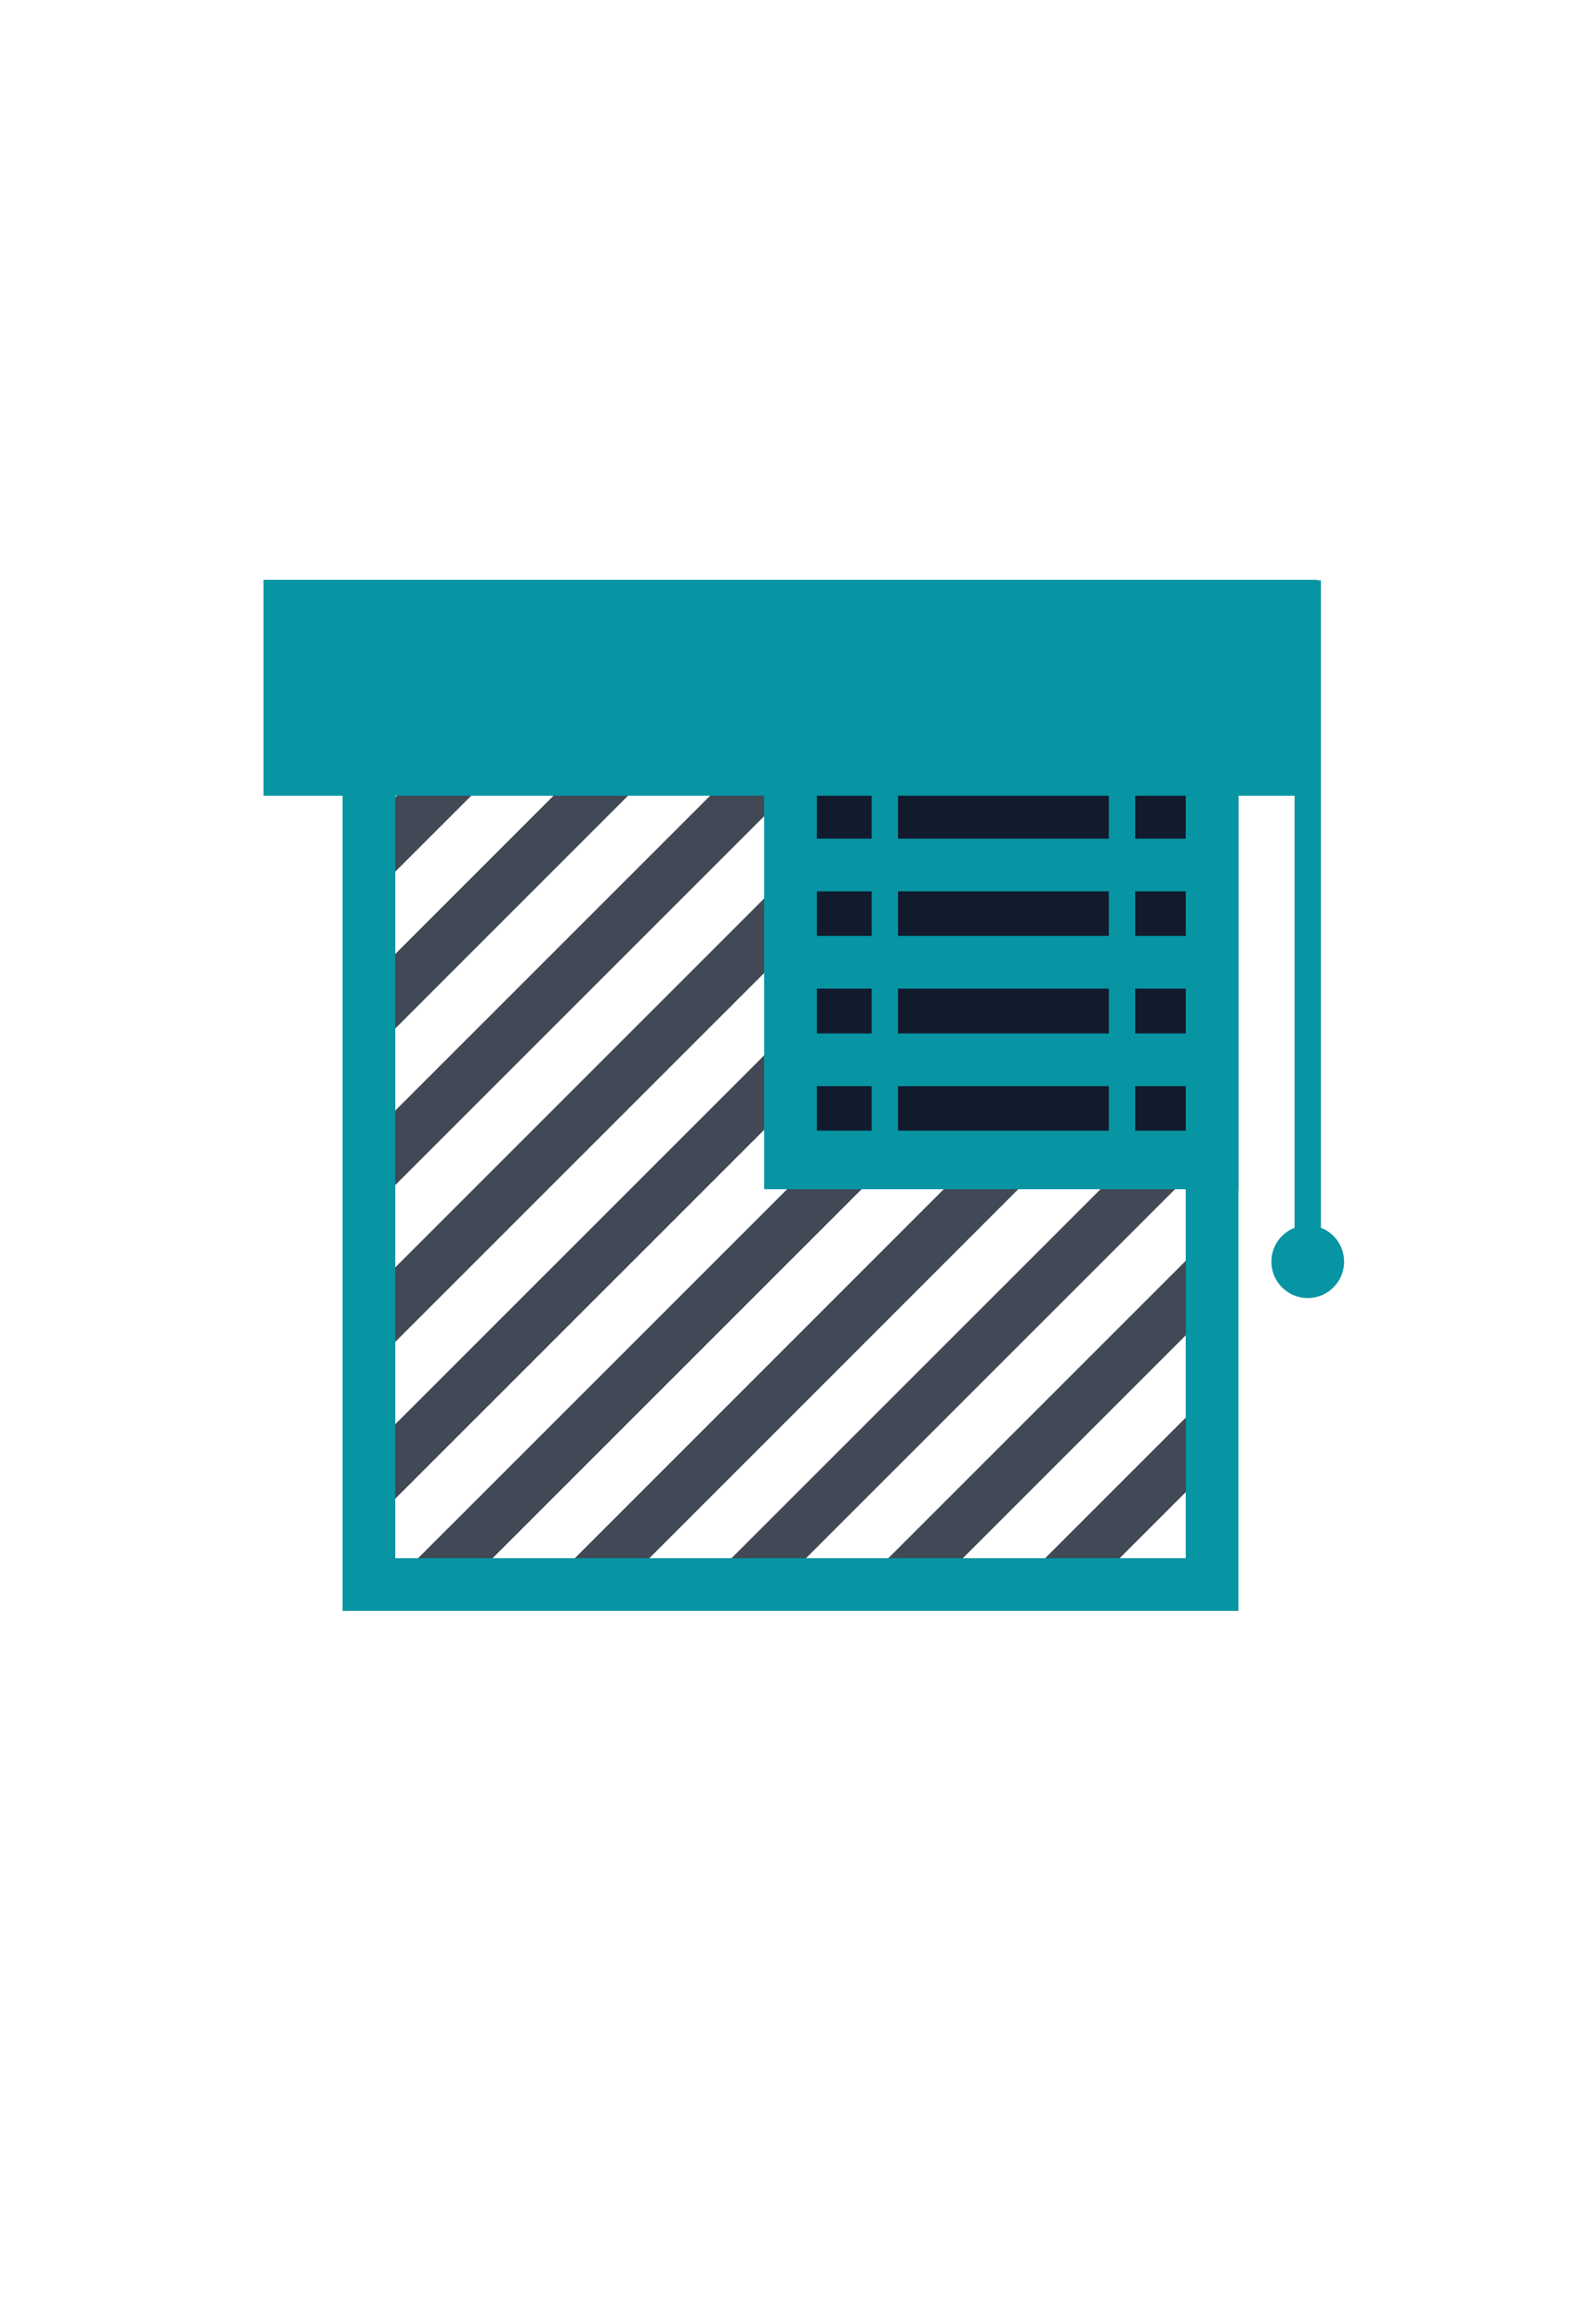 <svg xmlns="http://www.w3.org/2000/svg" xmlns:xlink="http://www.w3.org/1999/xlink" viewBox="0 0 60 88.18"><defs><style>.cls-1,.cls-3,.cls-6,.cls-7{fill:none;}.cls-2{clip-path:url(#clip-path);}.cls-3{stroke:#414956;}.cls-3,.cls-6,.cls-7{stroke-miterlimit:10;}.cls-3,.cls-7{stroke-width:2px;}.cls-4{fill:#0794a3;}.cls-5{fill:#111b2d;}.cls-6,.cls-7{stroke:#0794a3;}</style><clipPath id="clip-path"><rect class="cls-1" x="13.92" y="27.54" width="32.17" height="33.16"/></clipPath></defs><title>window_right.open</title><g id="Layer_2" data-name="Layer 2"><g id="Layer_2-2" data-name="Layer 2"><g class="cls-2"><line class="cls-3" x1="45.96" y1="0.71" x2="12.72" y2="33.94"/><line class="cls-3" x1="45.96" y1="6.65" x2="12.72" y2="39.89"/><line class="cls-3" x1="45.96" y1="12.6" x2="12.72" y2="45.83"/><line class="cls-3" x1="45.96" y1="18.55" x2="12.72" y2="51.78"/><line class="cls-3" x1="45.96" y1="24.5" x2="12.72" y2="57.73"/><line class="cls-3" x1="45.96" y1="30.45" x2="12.72" y2="63.68"/><line class="cls-3" x1="45.96" y1="36.39" x2="12.72" y2="69.63"/><line class="cls-3" x1="45.96" y1="42.34" x2="12.72" y2="75.57"/><line class="cls-3" x1="45.96" y1="48.29" x2="12.72" y2="81.52"/><line class="cls-3" x1="45.96" y1="54.24" x2="12.72" y2="87.47"/></g><path class="cls-4" d="M45,29.12v30H15v-30H45m2-2H13v34H47v-34Z"/><rect class="cls-1" y="14.12" width="60" height="60"/><rect class="cls-5" x="30" y="28.12" width="16" height="16"/><path class="cls-4" d="M45,29.12v14H31v-14H45m2-2H29v18H47v-18Z"/><line class="cls-6" x1="49.63" y1="22.02" x2="49.63" y2="48.43"/><circle class="cls-4" cx="49.63" cy="47.87" r="1.38"/><line class="cls-6" x1="33.58" y1="24.77" x2="33.58" y2="44.12"/><line class="cls-6" x1="42.58" y1="24.77" x2="42.58" y2="44.12"/><line class="cls-7" x1="30.53" y1="29.12" x2="45.62" y2="29.12"/><line class="cls-7" x1="30.53" y1="32.82" x2="45.62" y2="32.82"/><line class="cls-7" x1="30.53" y1="36.51" x2="45.62" y2="36.51"/><line class="cls-7" x1="30.53" y1="40.21" x2="45.62" y2="40.21"/><line class="cls-7" x1="30.53" y1="43.9" x2="45.62" y2="43.9"/><rect class="cls-4" x="11" y="23.02" width="38.01" height="6.19"/><path class="cls-4" d="M48,24v4.19H12V24H48m2-2H10v8.19H50V22Z"/></g></g></svg>